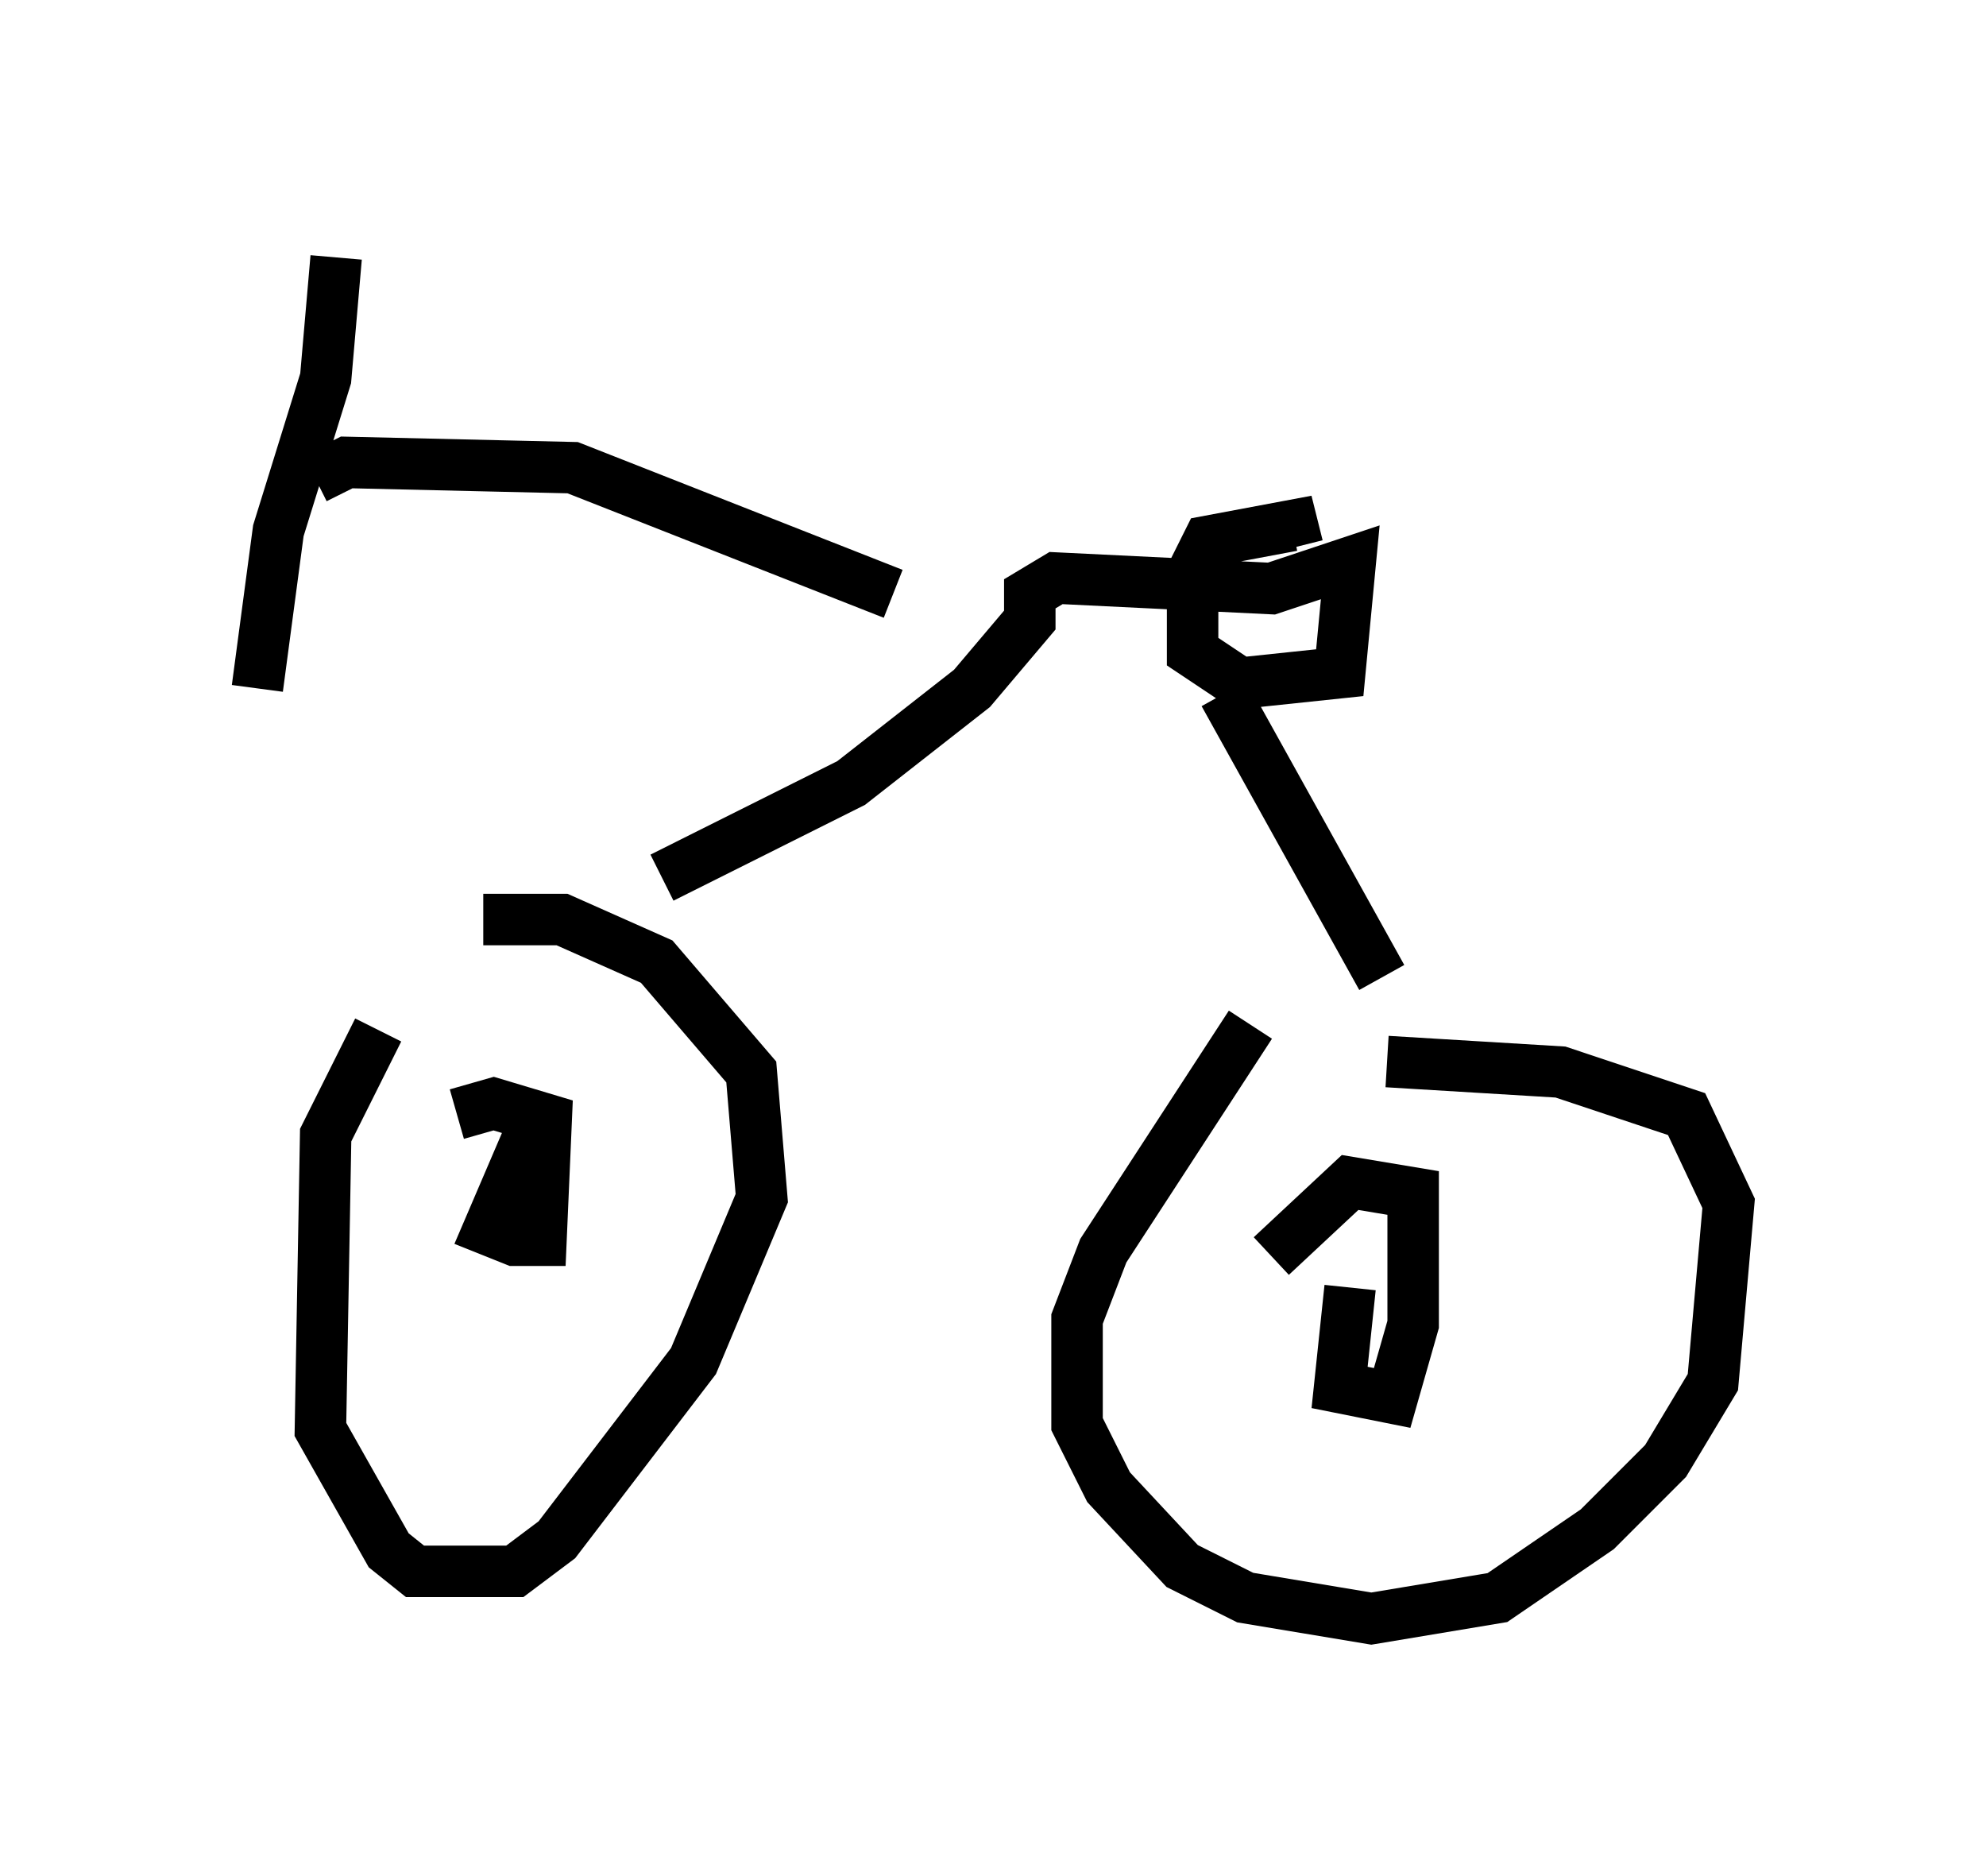 <?xml version="1.0" encoding="utf-8" ?>
<svg baseProfile="full" height="36.44" version="1.1" width="38.584" xmlns="http://www.w3.org/2000/svg" xmlns:ev="http://www.w3.org/2001/xml-events" xmlns:xlink="http://www.w3.org/1999/xlink"><defs /><rect fill="white" height="36.44" width="38.584" x="0" y="0" /><path d="M9.288, 18.577 m-1.94, 1.429 l-1.021, 2.042 -0.102, 5.717 l1.327, 2.348 0.51, 0.408 l1.94, 0.0 0.817, -0.613 l2.654, -3.471 1.327, -3.165 l-0.204, -2.45 -1.838, -2.144 l-1.838, -0.817 -1.531, 0.0 m14.904, 2.042 l-2.858, 4.39 -0.51, 1.327 l0.0, 2.042 0.613, 1.225 l1.429, 1.531 1.225, 0.613 l2.45, 0.408 2.45, -0.408 l1.94, -1.327 1.327, -1.327 l0.919, -1.531 0.306, -3.471 l-0.817, -1.735 -2.45, -0.817 l-3.369, -0.204 m-20.417, -15.619 l-0.204, 2.348 -0.919, 2.96 l-0.408, 3.063 m1.123, -4.083 l0.613, -0.306 4.39, 0.102 l6.227, 2.45 m-4.492, 5.513 l3.675, -1.838 2.348, -1.838 l1.123, -1.327 0.0, -0.51 l0.51, -0.306 4.185, 0.204 l1.531, -0.51 -0.204, 2.144 l-1.94, 0.204 -0.919, -0.613 l0.0, -1.531 0.306, -0.613 l1.633, -0.306 0.102, 0.408 m-1.429, 2.858 l3.063, 5.513 m-16.436, 2.756 l-0.919, 2.144 0.51, 0.204 l0.51, 0.0 0.102, -2.348 l-1.021, -0.306 -0.715, 0.204 m17.354, 3.369 l-0.204, 1.94 1.021, 0.204 l0.408, -1.429 0.0, -2.552 l-1.225, -0.204 -1.531, 1.429 " fill="none" stroke="black" stroke-width="1" /></svg>